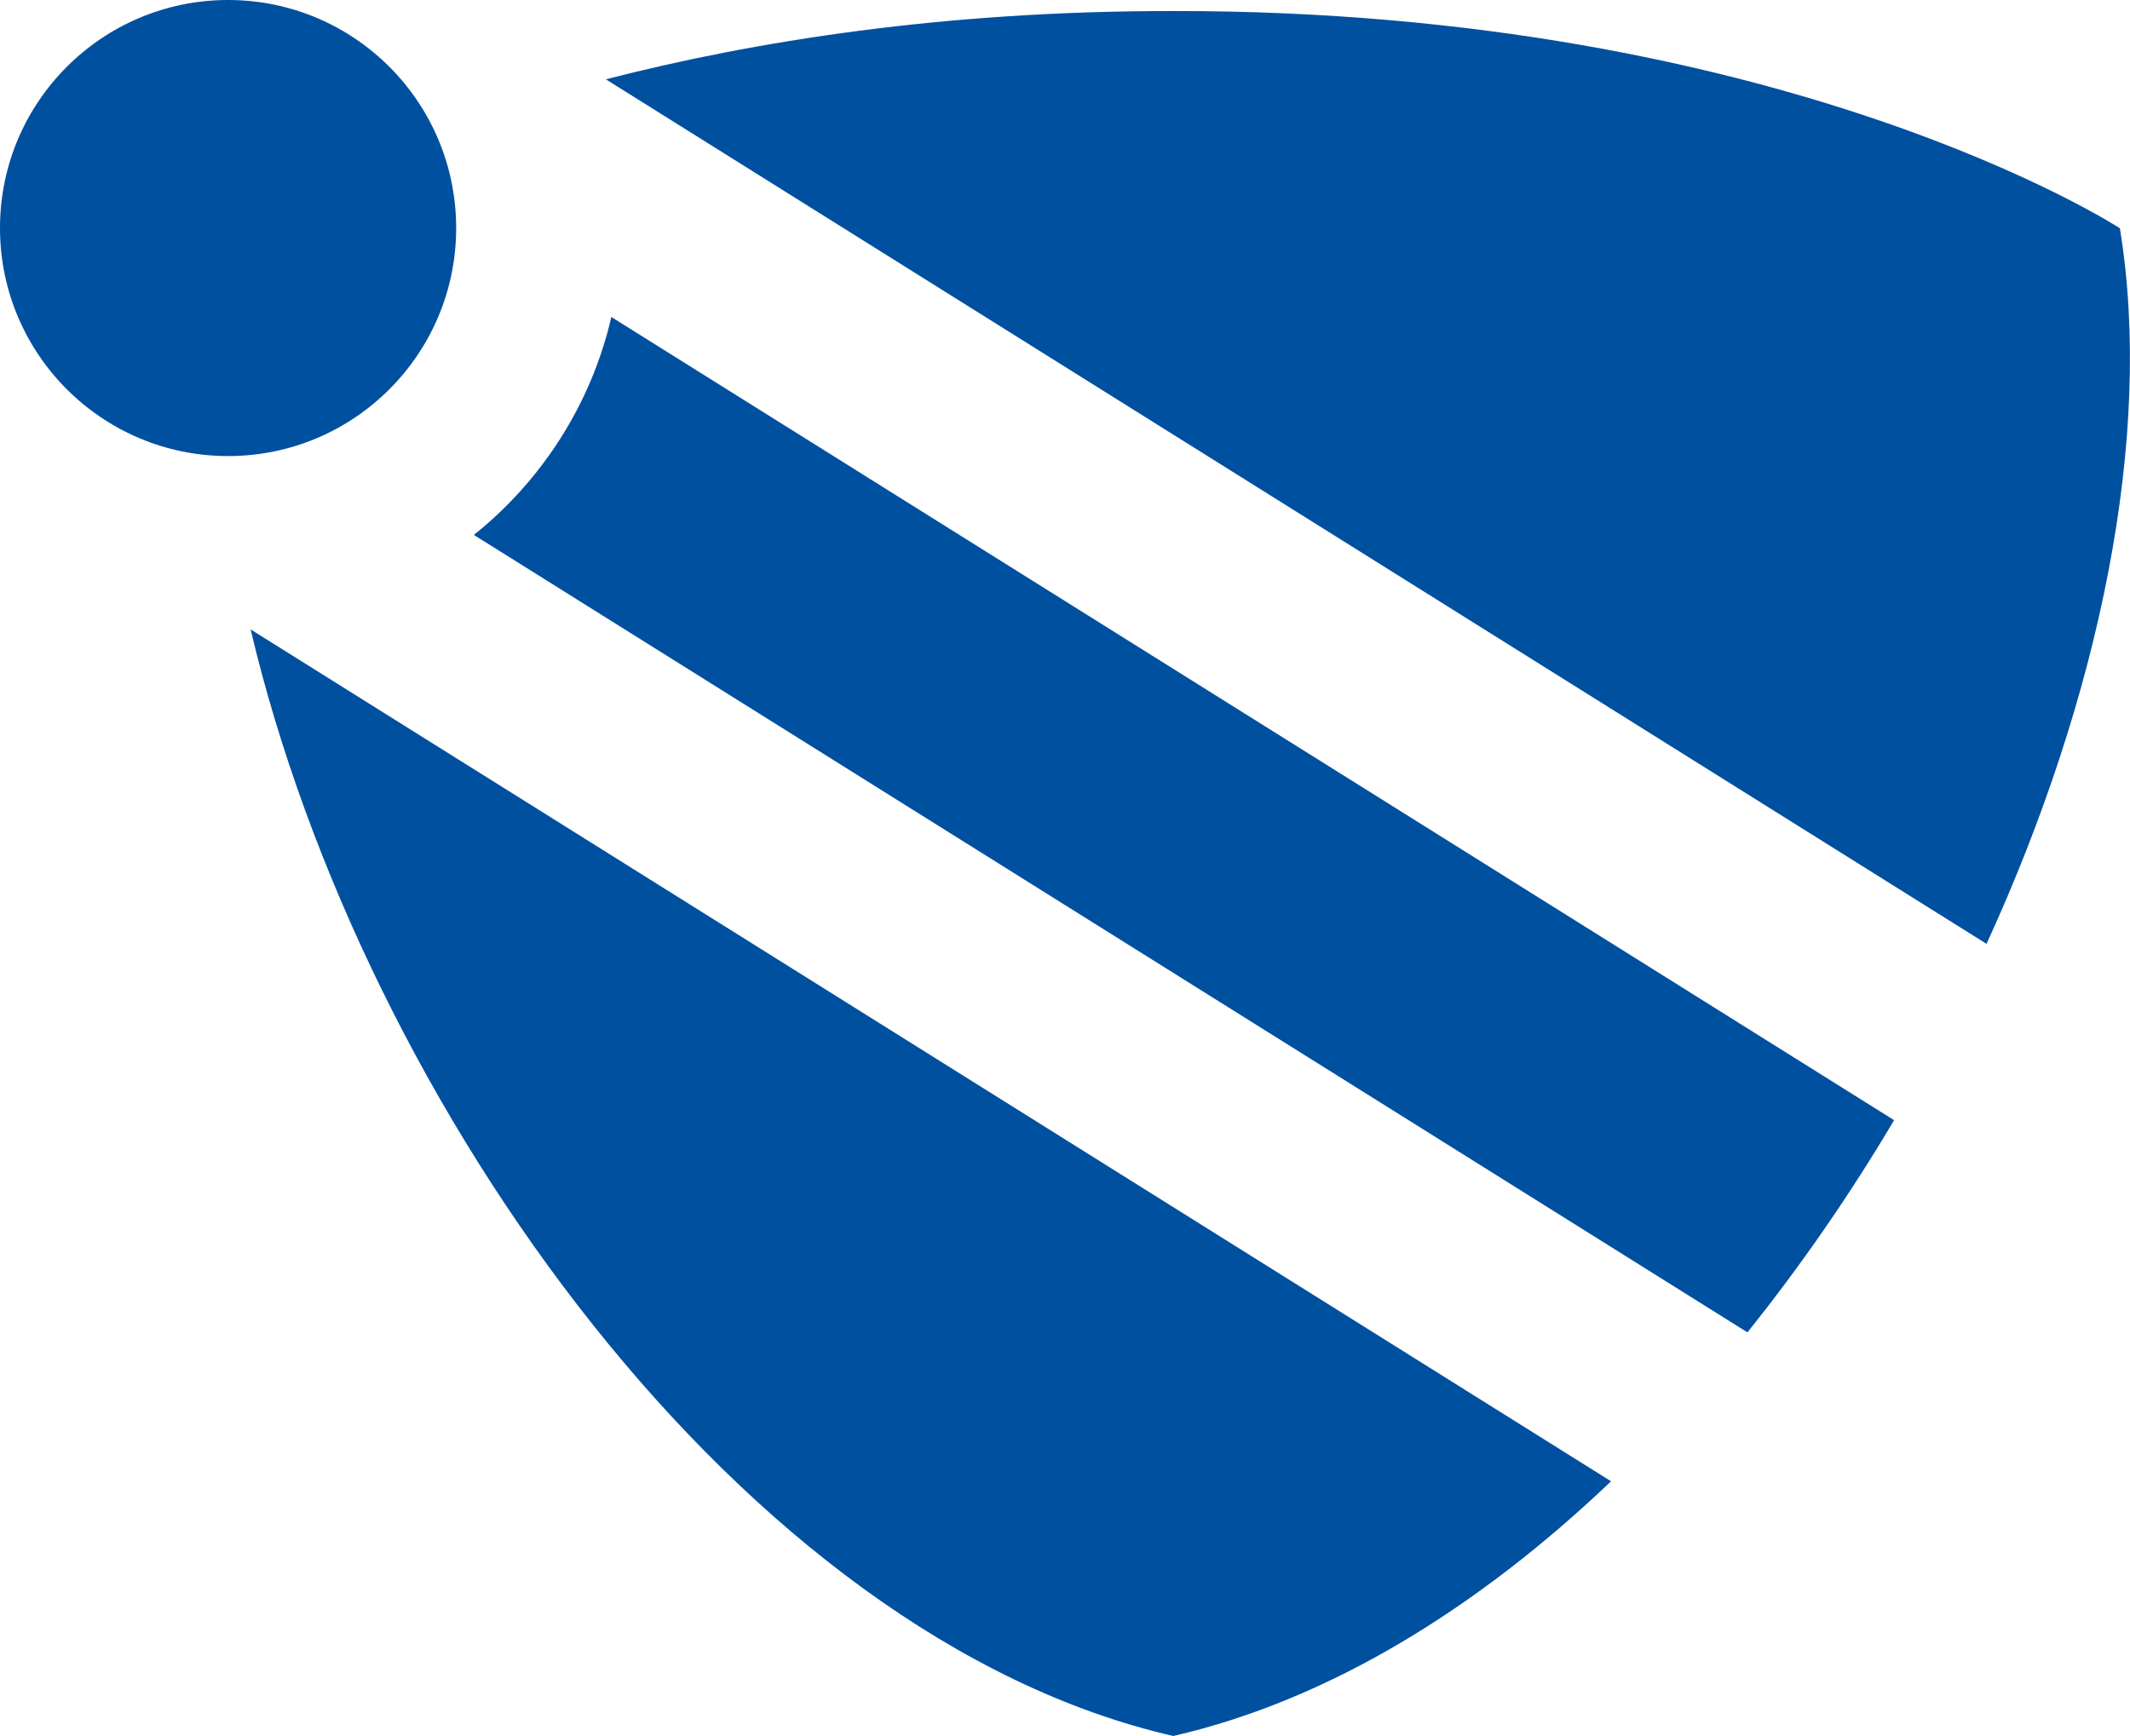 <svg version="1.1"
   xmlns="http://www.w3.org/2000/svg" xmlns:xlink="http://www.w3.org/1999/xlink" xmlns:a="http://ns.adobe.com/AdobeSVGViewerExtensions/3.0/"
   x="0px" y="0px" width="926.4px" height="755.2px" viewBox="0 0 926.4 755.2" enable-background="new 0 0 926.4 755.2"
   xml:space="preserve">
    <path fill="#0050A0" d="M265.9,137.9c-8.8,38-30.3,71.2-59.8,94.8L760,579.6c23.2-28.9,44.6-59.9,63.8-92.3L265.9,137.9z"/>
    <path fill="#0050A0" d="M864,410.6c49.2-107.3,72.8-220.8,58-311.3c0,0-145.4-94.8-411.7-94.5C410.6,4.7,328,17.9,263.5,34.5
      L864,410.6z"/>
    <path fill="#0050A0" d="M109,273.8c49.1,207.8,214.2,438.5,401.3,481.4c67.9-15.6,132.8-55.9,190.4-110.8L109,273.8z"/>
    <circle fill="#0050A0" cx="99.2" cy="99.2" r="99.2"/>
</svg>
